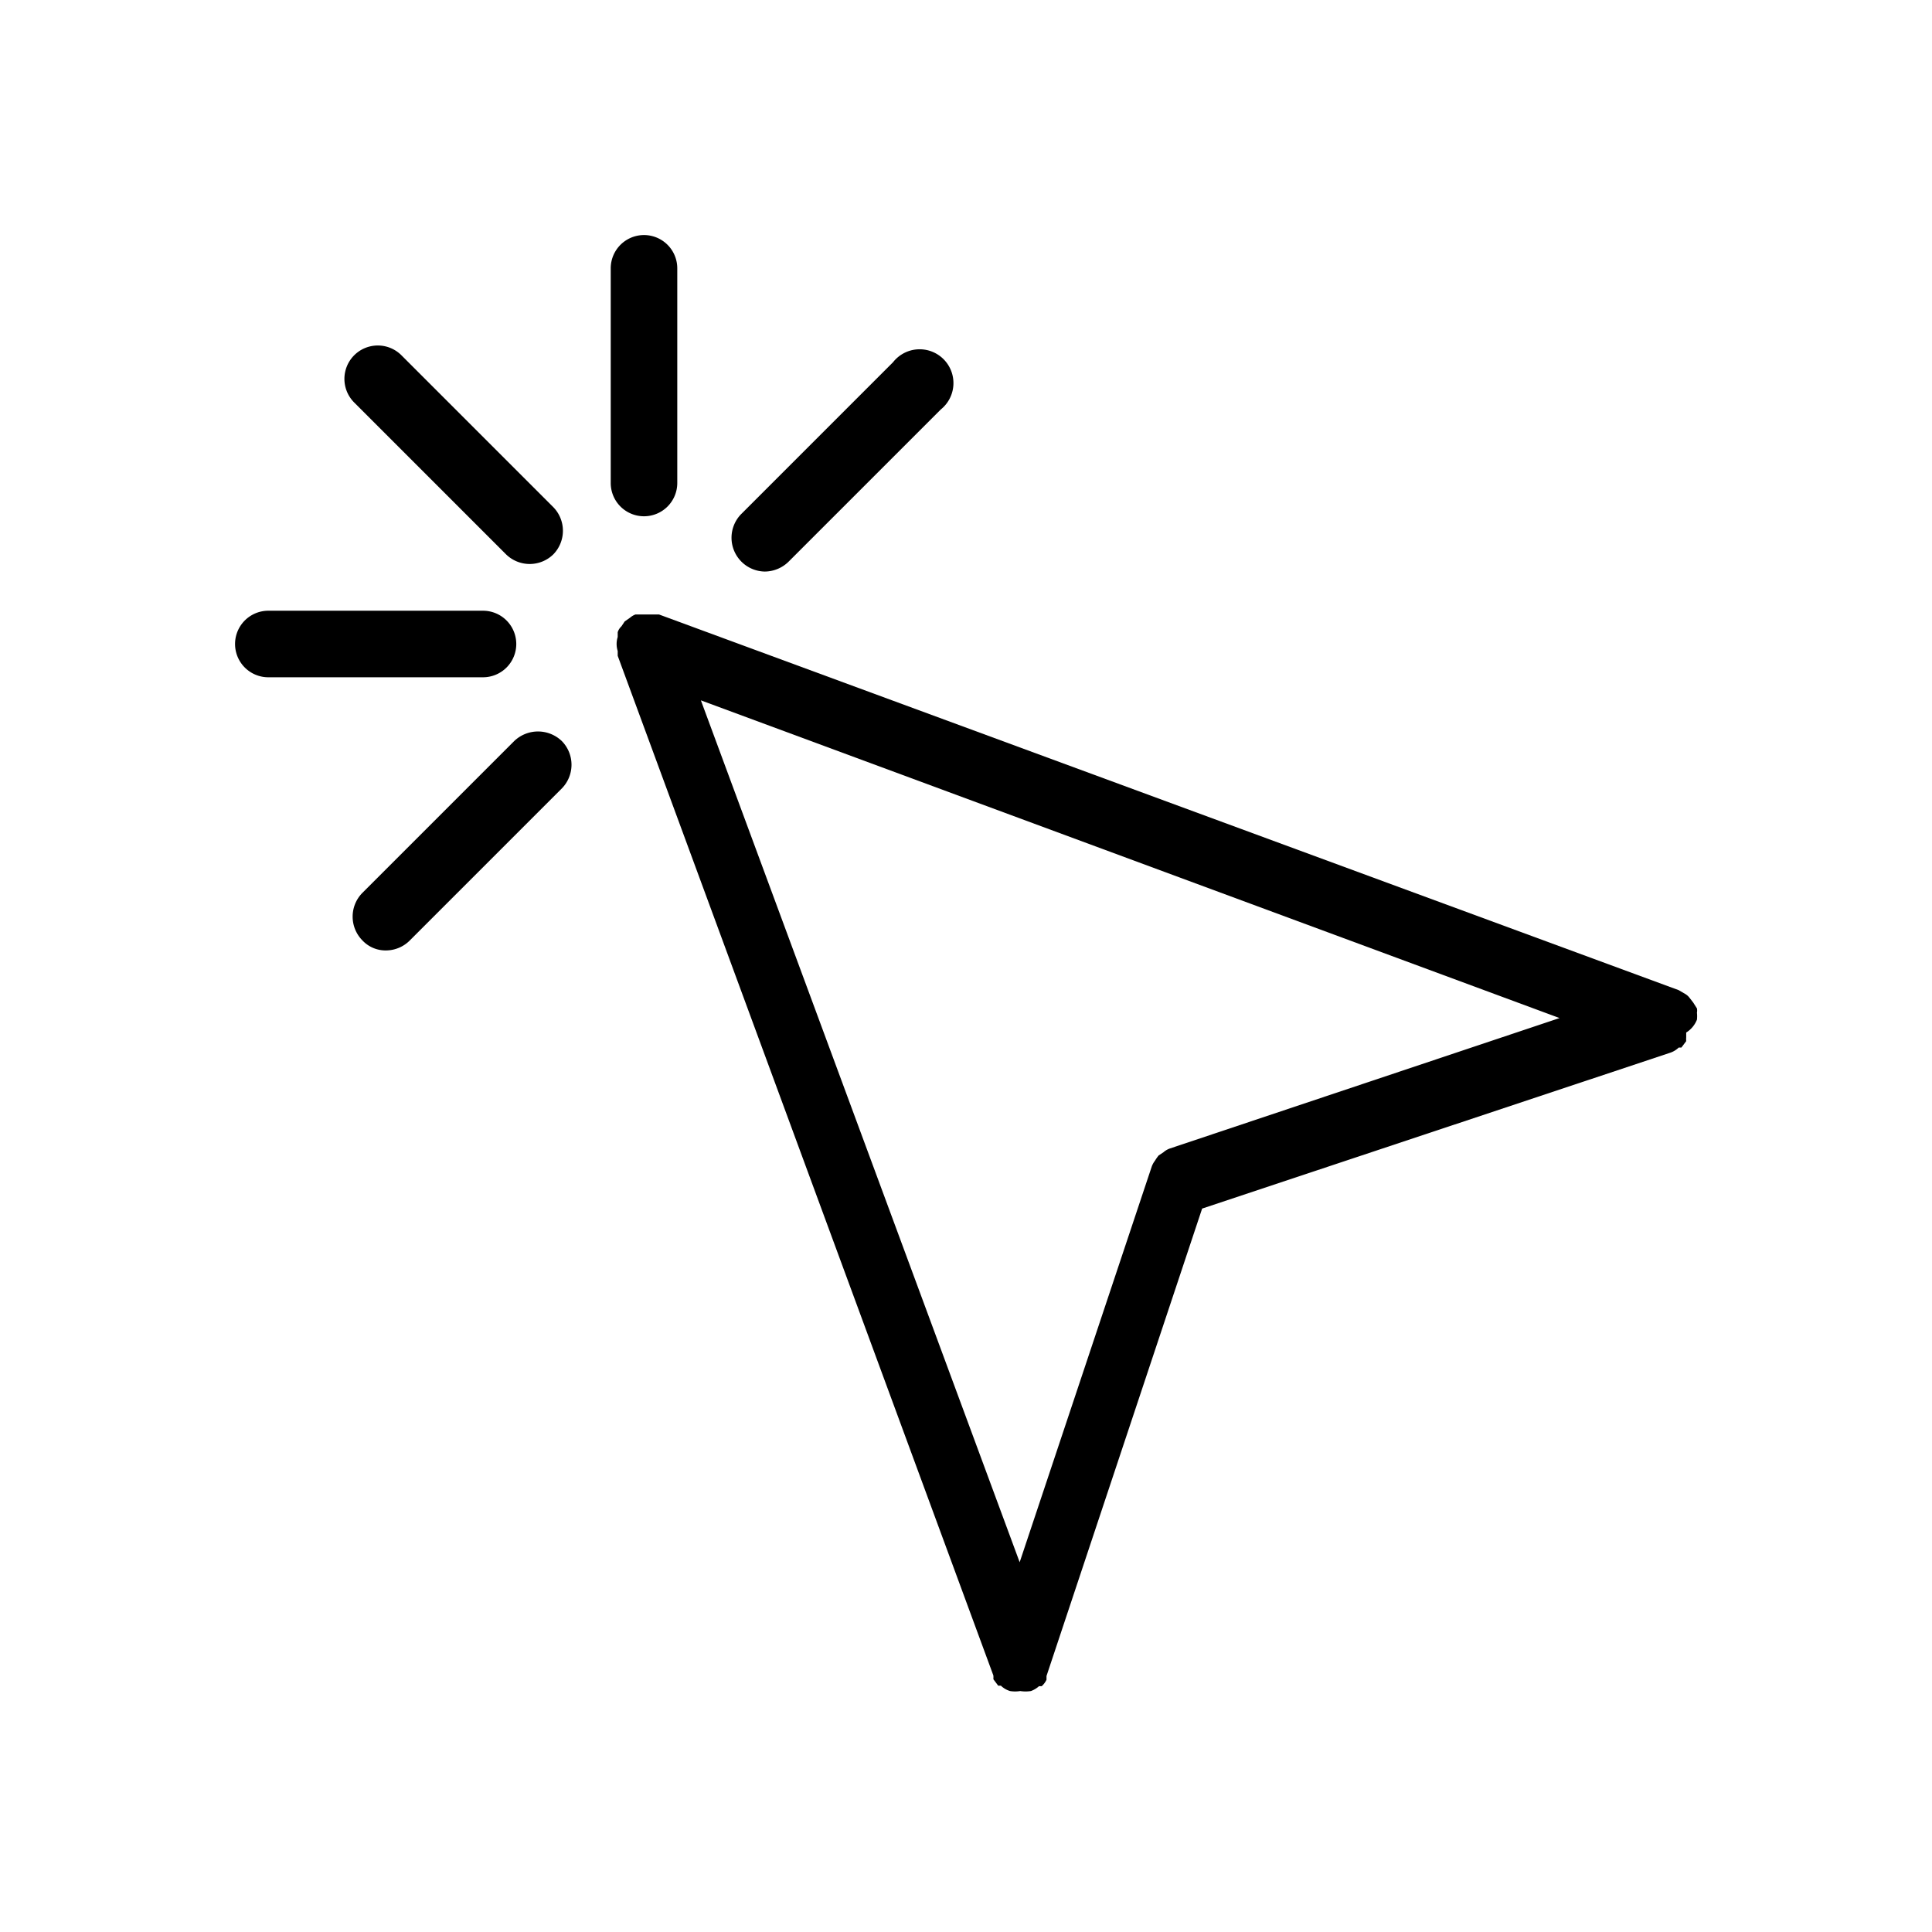 <svg id="bea2370b-83e4-418f-9f45-1b1d9a276a53" data-name="Layer 1" xmlns="http://www.w3.org/2000/svg" viewBox="0 0 36 36">
  <title>Click icon - Black</title>
<desc>type, computer, keyboard, mouse, control, point, select, software and technologies</desc>
<g>
    <path d="M31.62,19a.59.59,0,0,0,0-.13.22.22,0,0,0,0-.08s0,0,0,0l-.07-.11-.07-.09a.27.27,0,0,0-.08-.07l-.12-.07,0,0-19-7h-.1l-.12,0-.13,0h-.09l0,0a.33.33,0,0,0-.1.06l-.1.07-.06.09a.26.26,0,0,0-.07.11l0,0s0,.06,0,.09a.43.43,0,0,0,0,.26s0,.06,0,.09l7,19s0,0,0,0a.43.43,0,0,1,0,.07l.09.12.05,0a.42.42,0,0,0,.17.1h0a.58.58,0,0,0,.19,0,.64.64,0,0,0,.2,0h0l0,0a.46.46,0,0,0,.15-.09s0,0,.05,0a.38.38,0,0,0,.09-.12l0-.07s0,0,0,0l2.9-8.71,8.71-2.9h0a.42.42,0,0,0,.17-.1l.05,0,.09-.12a.43.43,0,0,1,0-.07s0,0,0,0,0-.06,0-.09A.5.5,0,0,0,31.62,19Zm-9.82,2.4,0,0a.37.37,0,0,0-.12.07l-.09.06a.86.86,0,0,0-.07.1.39.39,0,0,0-.06.11s0,0,0,0L19,29.11,13.06,13.05l16,5.92Z"/>
    <path d="M9.43,10.33a.63.63,0,0,0,.88,0,.63.63,0,0,0,0-.88L7.48,6.62a.62.62,0,0,0-.88.88Z"/>
    <path d="M12,9.62A.62.62,0,0,0,12.62,9V5a.62.62,0,1,0-1.24,0V9A.62.62,0,0,0,12,9.62Z"/>
    <path d="M9.62,12A.62.62,0,0,0,9,11.38H5a.62.62,0,0,0,0,1.24H9A.62.62,0,0,0,9.62,12Z"/>
    <path d="M9.58,13.81,6.75,16.64a.63.63,0,0,0,0,.88.59.59,0,0,0,.44.19.63.63,0,0,0,.45-.19l2.83-2.83a.63.63,0,0,0,0-.88A.64.64,0,0,0,9.58,13.81Z"/>
    <path d="M14.25,10.65a.64.64,0,0,0,.45-.19l2.83-2.83a.63.63,0,1,0-.89-.88L13.81,9.58a.63.63,0,0,0,.44,1.07Z"/>
  </g>
</svg>
